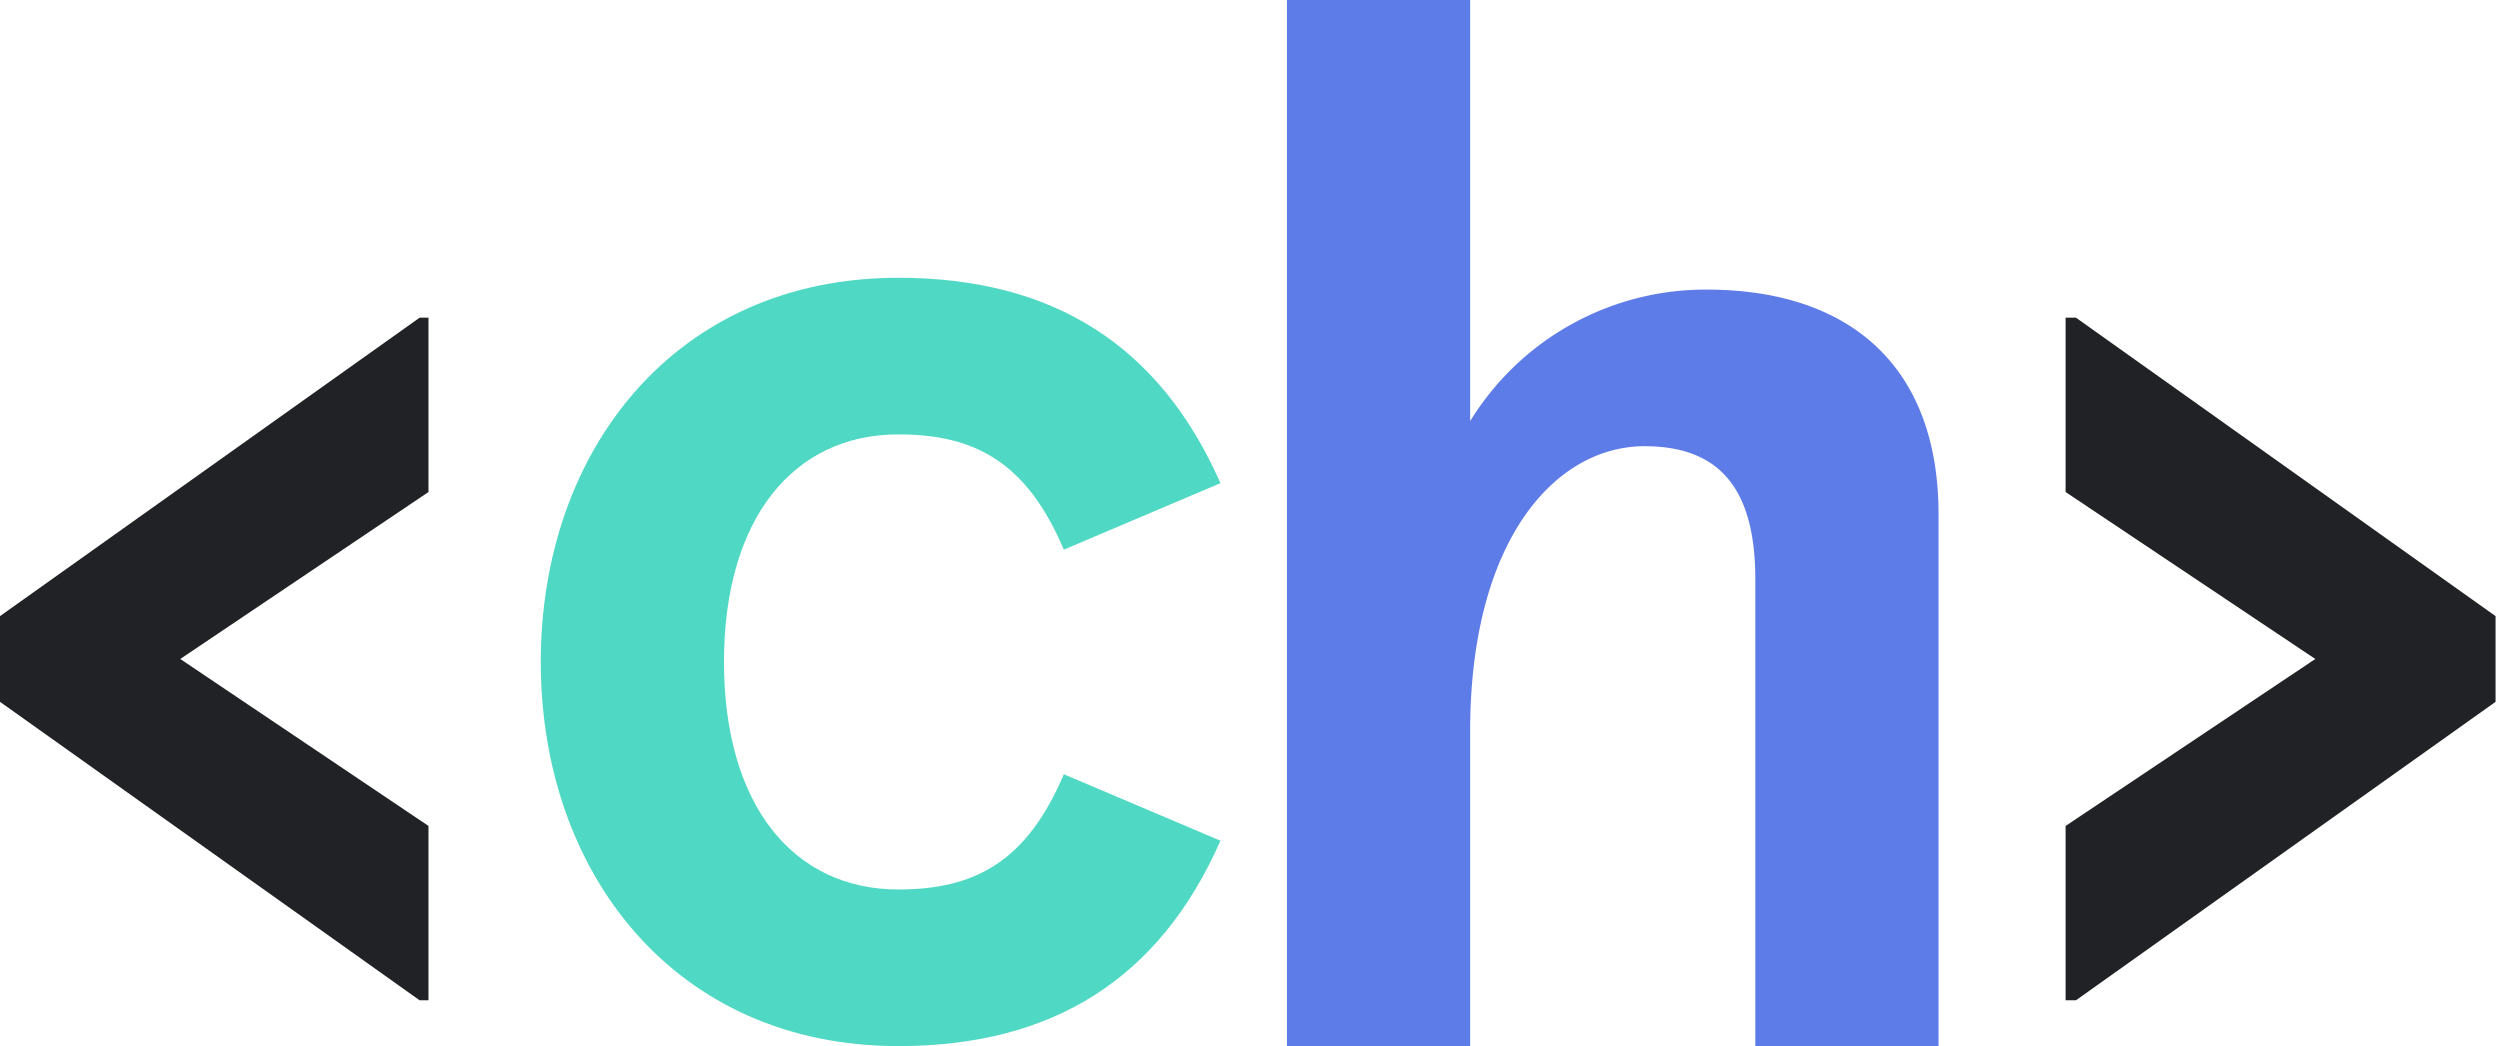 <svg width="423" height="177" xmlns="http://www.w3.org/2000/svg">
  <g fill-rule="nonzero" fill="none">
    <path d="M91.5 112c0-35.75 22.75-65 60.5-65 26.25 0 44.25 11.5 54.5 34.75L180 93c-6.25-14.75-15-19.5-28-19.5-17.75 0-29.5 14.25-29.5 38.5s11.75 38.5 29.5 38.5c13 0 21.75-4.75 28-19.5l26.5 11.25C196.25 165.5 178.25 177 152 177c-37.75 0-60.5-29.25-60.5-65z" fill="#4FD8C3"/>
    <path d="M217.75 177V0h31v71.25a46.74 46.74 0 0 1 40-22.25C313 49 328 62 328 87v90h-31V98c0-15.25-6-22.5-18.75-22.5-15 0-29.5 15.75-29.5 48.25V177h-31z" fill="#5E7CE7"/>
    <path fill="#202225" d="M71 169.25l-71-50.5v-14.5l71-50.5h1.5v29.5l-42 28.25 42 28.25v29.5zM351.25 169.25h-1.75v-29.5l42.25-28.25-42.25-28.25v-29.5h1.75l71 50.5v14.5z"/>
  </g>
</svg>
